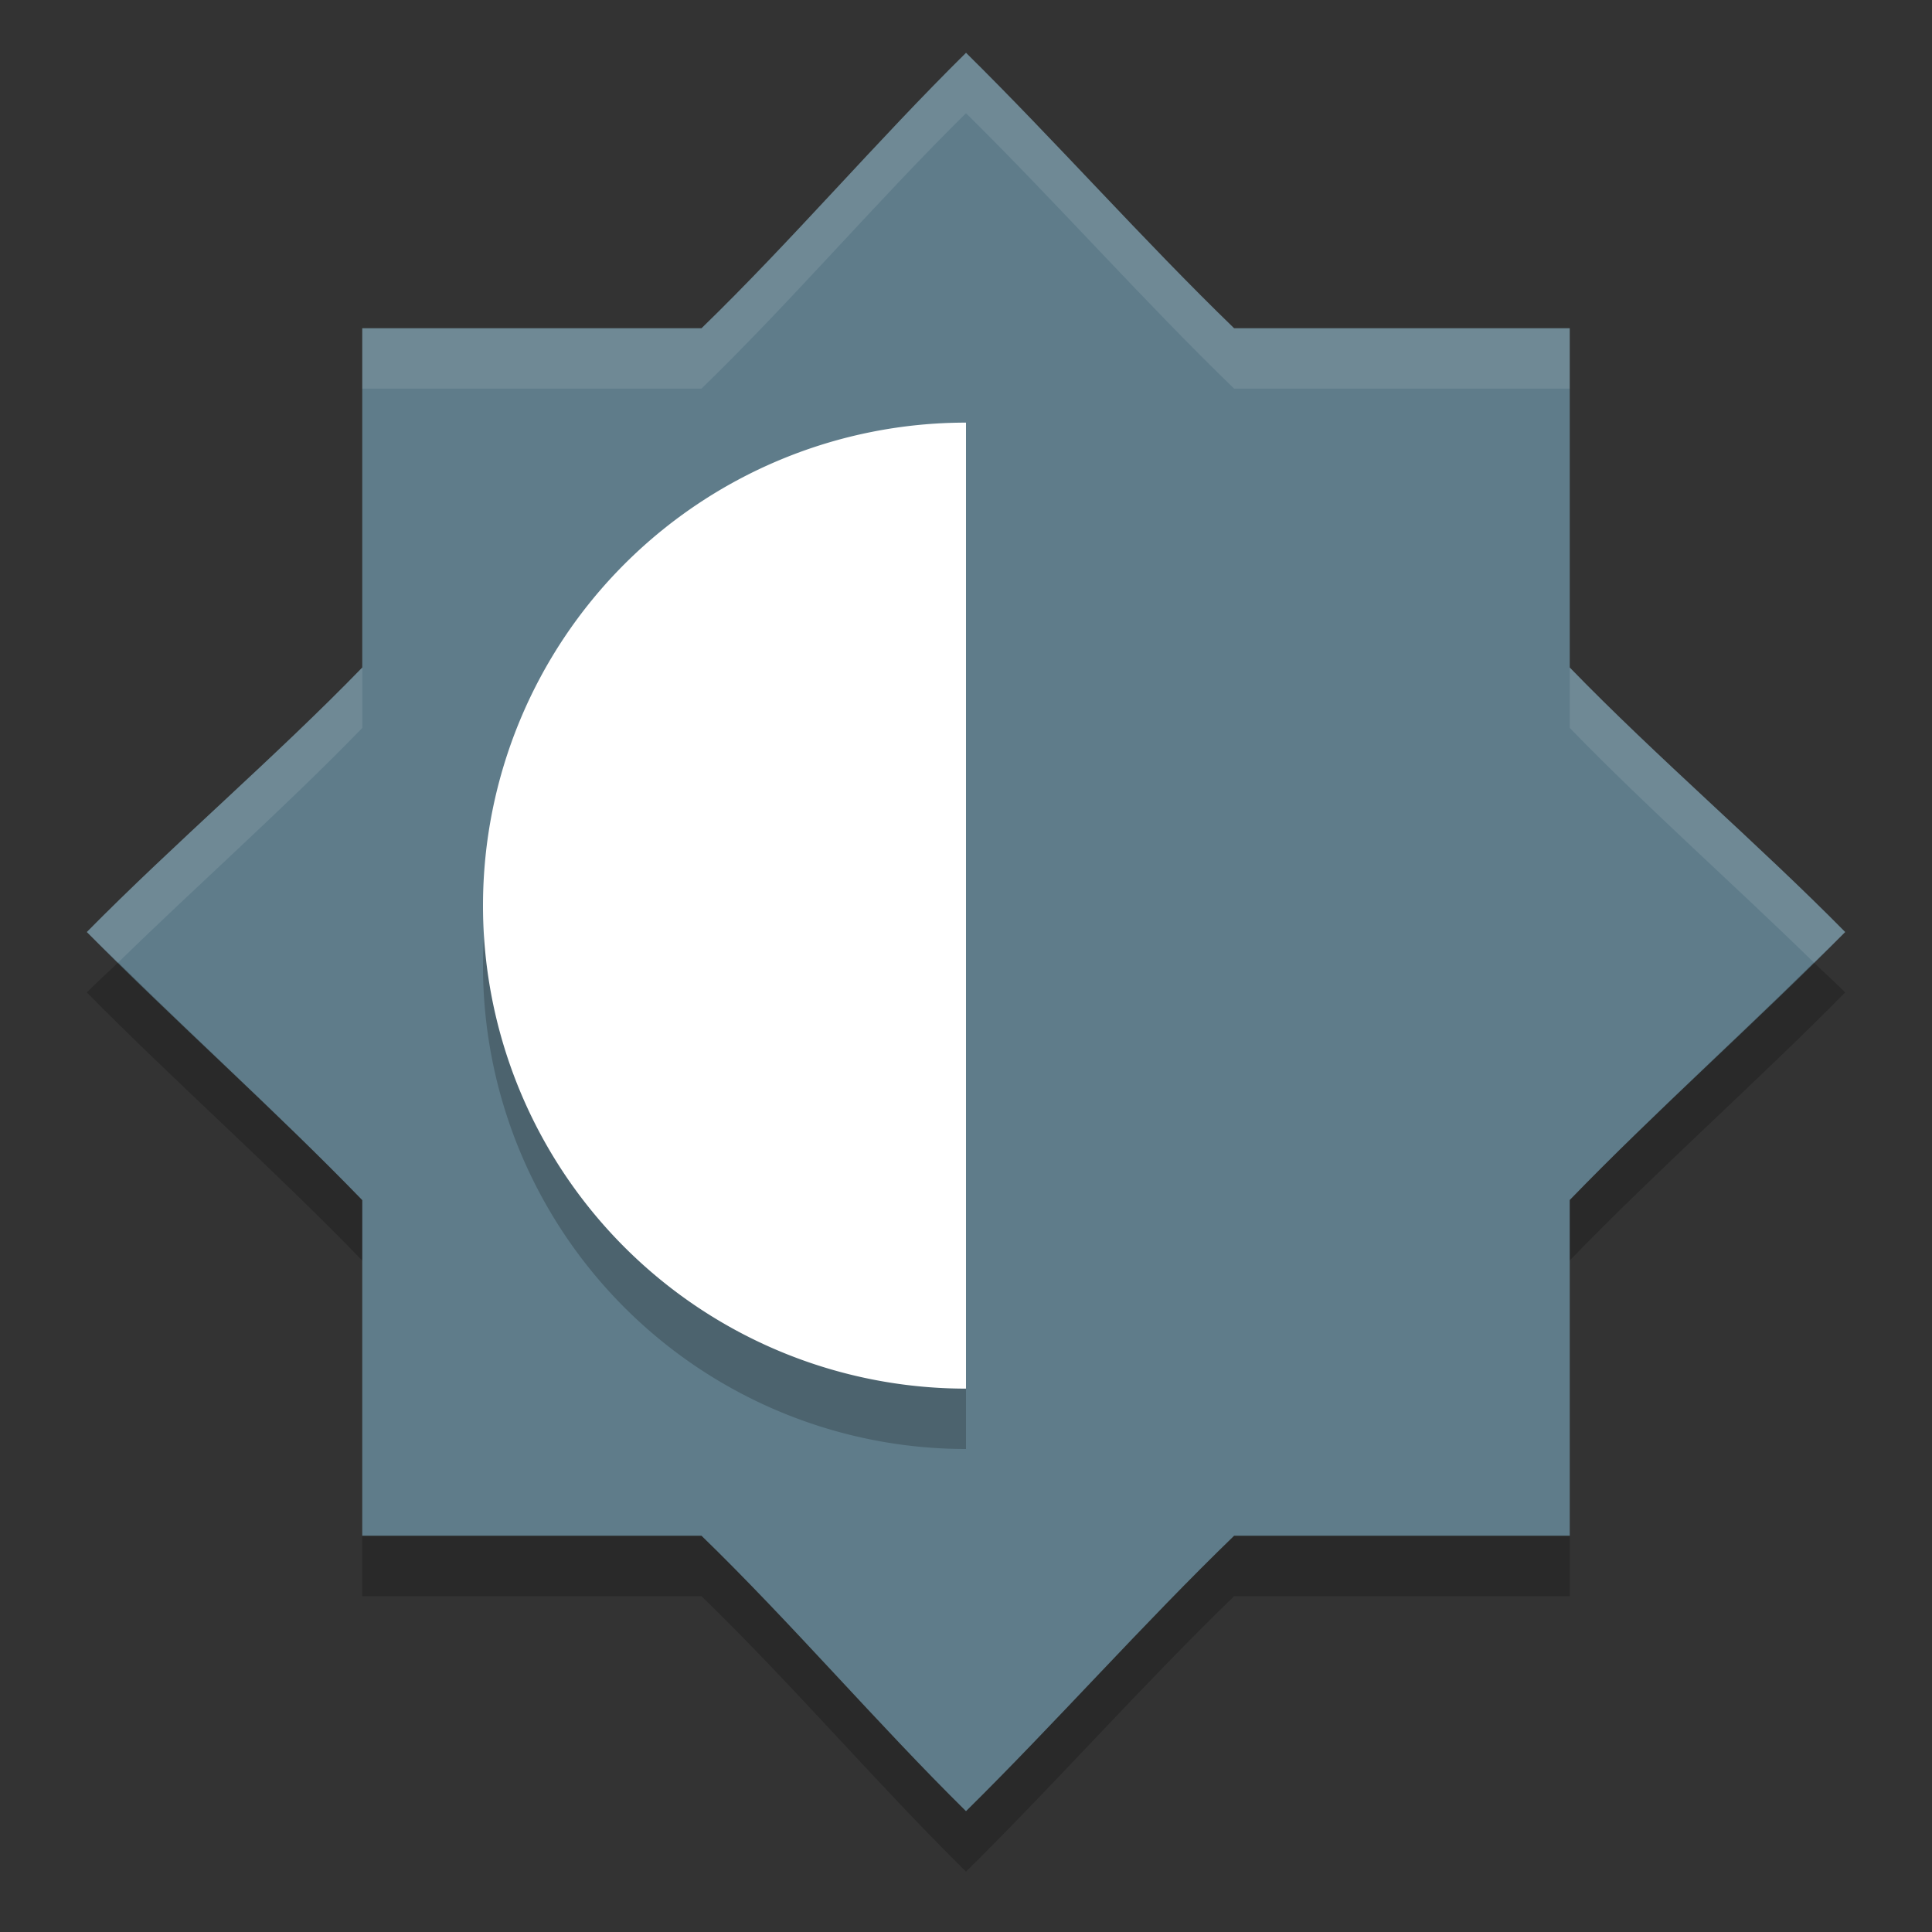 <?xml version="1.0" encoding="UTF-8" standalone="no"?>
<svg id="svg2817" xmlns:rdf="http://www.w3.org/1999/02/22-rdf-syntax-ns#" xmlns="http://www.w3.org/2000/svg" height="32" width="32" version="1.0" xmlns:cc="http://creativecommons.org/ns#" xmlns:dc="http://purl.org/dc/elements/1.1/">
    <rect width="100%" height="100%" fill="#333333" stroke="none"/>
    <path id="rect3762" fill="#5f7c8a" d="m16 0.875c-1.476 1.456-2.888 3.114-4.381 4.562h-5.619v5.619c-1.449 1.493-3.106 2.905-4.562 4.381 1.456 1.476 3.114 2.944 4.562 4.441v5.559h5.619c1.493 1.449 2.905 3.106 4.381 4.562 1.476-1.456 2.944-3.114 4.441-4.562h5.559v-5.561c1.449-1.497 3.106-2.964 4.562-4.439-1.456-1.476-3.114-2.888-4.562-4.381v-5.619h-5.559c-1.497-1.449-2.965-3.107-4.441-4.563zm0 8.562c-3.314 0-6 2.686-6 6s2.686 6 6 6z"/>
    <path id="path6226" opacity=".2" d="m16 8a8 8 0 0 0 -8 8 8 8 0 0 0 8 8v-16z"/>
    <path id="path4421" d="m16 7a8 8 0 0 0 -8 8 8 8 0 0 0 8 8v-16z" fill="#fff"/>
    <path id="path4545" opacity=".1" fill="#fff" d="m16 0.875c-1.476 1.456-2.888 3.114-4.381 4.562h-5.619v1h5.619c1.493-1.449 2.905-3.106 4.381-4.562 1.476 1.456 2.944 3.114 4.441 4.562h5.559v-1h-5.559c-1.497-1.449-2.965-3.106-4.441-4.562zm-10 10.182c-1.449 1.493-3.106 2.905-4.562 4.381 0.166 0.168 0.349 0.336 0.52 0.504 1.327-1.297 2.759-2.562 4.043-3.885v-1zm20 0v1c1.284 1.323 2.716 2.588 4.043 3.885 0.17-0.168 0.354-0.336 0.52-0.504-1.456-1.476-3.114-2.888-4.562-4.381z"/>
    <path id="path4608" opacity=".2" d="m1.957 15.941c-0.17 0.167-0.354 0.329-0.519 0.497 1.456 1.475 3.114 2.943 4.562 4.441v-1c-1.284-1.327-2.717-2.631-4.043-3.938zm28.086 0c-1.326 1.307-2.759 2.609-4.043 3.936v1c1.449-1.497 3.106-2.964 4.562-4.439-0.166-0.168-0.349-0.33-0.52-0.496zm-24.043 9.497v1h5.619c1.493 1.448 2.905 3.106 4.381 4.562 1.476-1.456 2.944-3.114 4.441-4.562h5.559v-1h-5.559c-1.497 1.448-2.965 3.106-4.441 4.562-1.476-1.456-2.888-3.114-4.381-4.562h-5.619z"/>
</svg>
